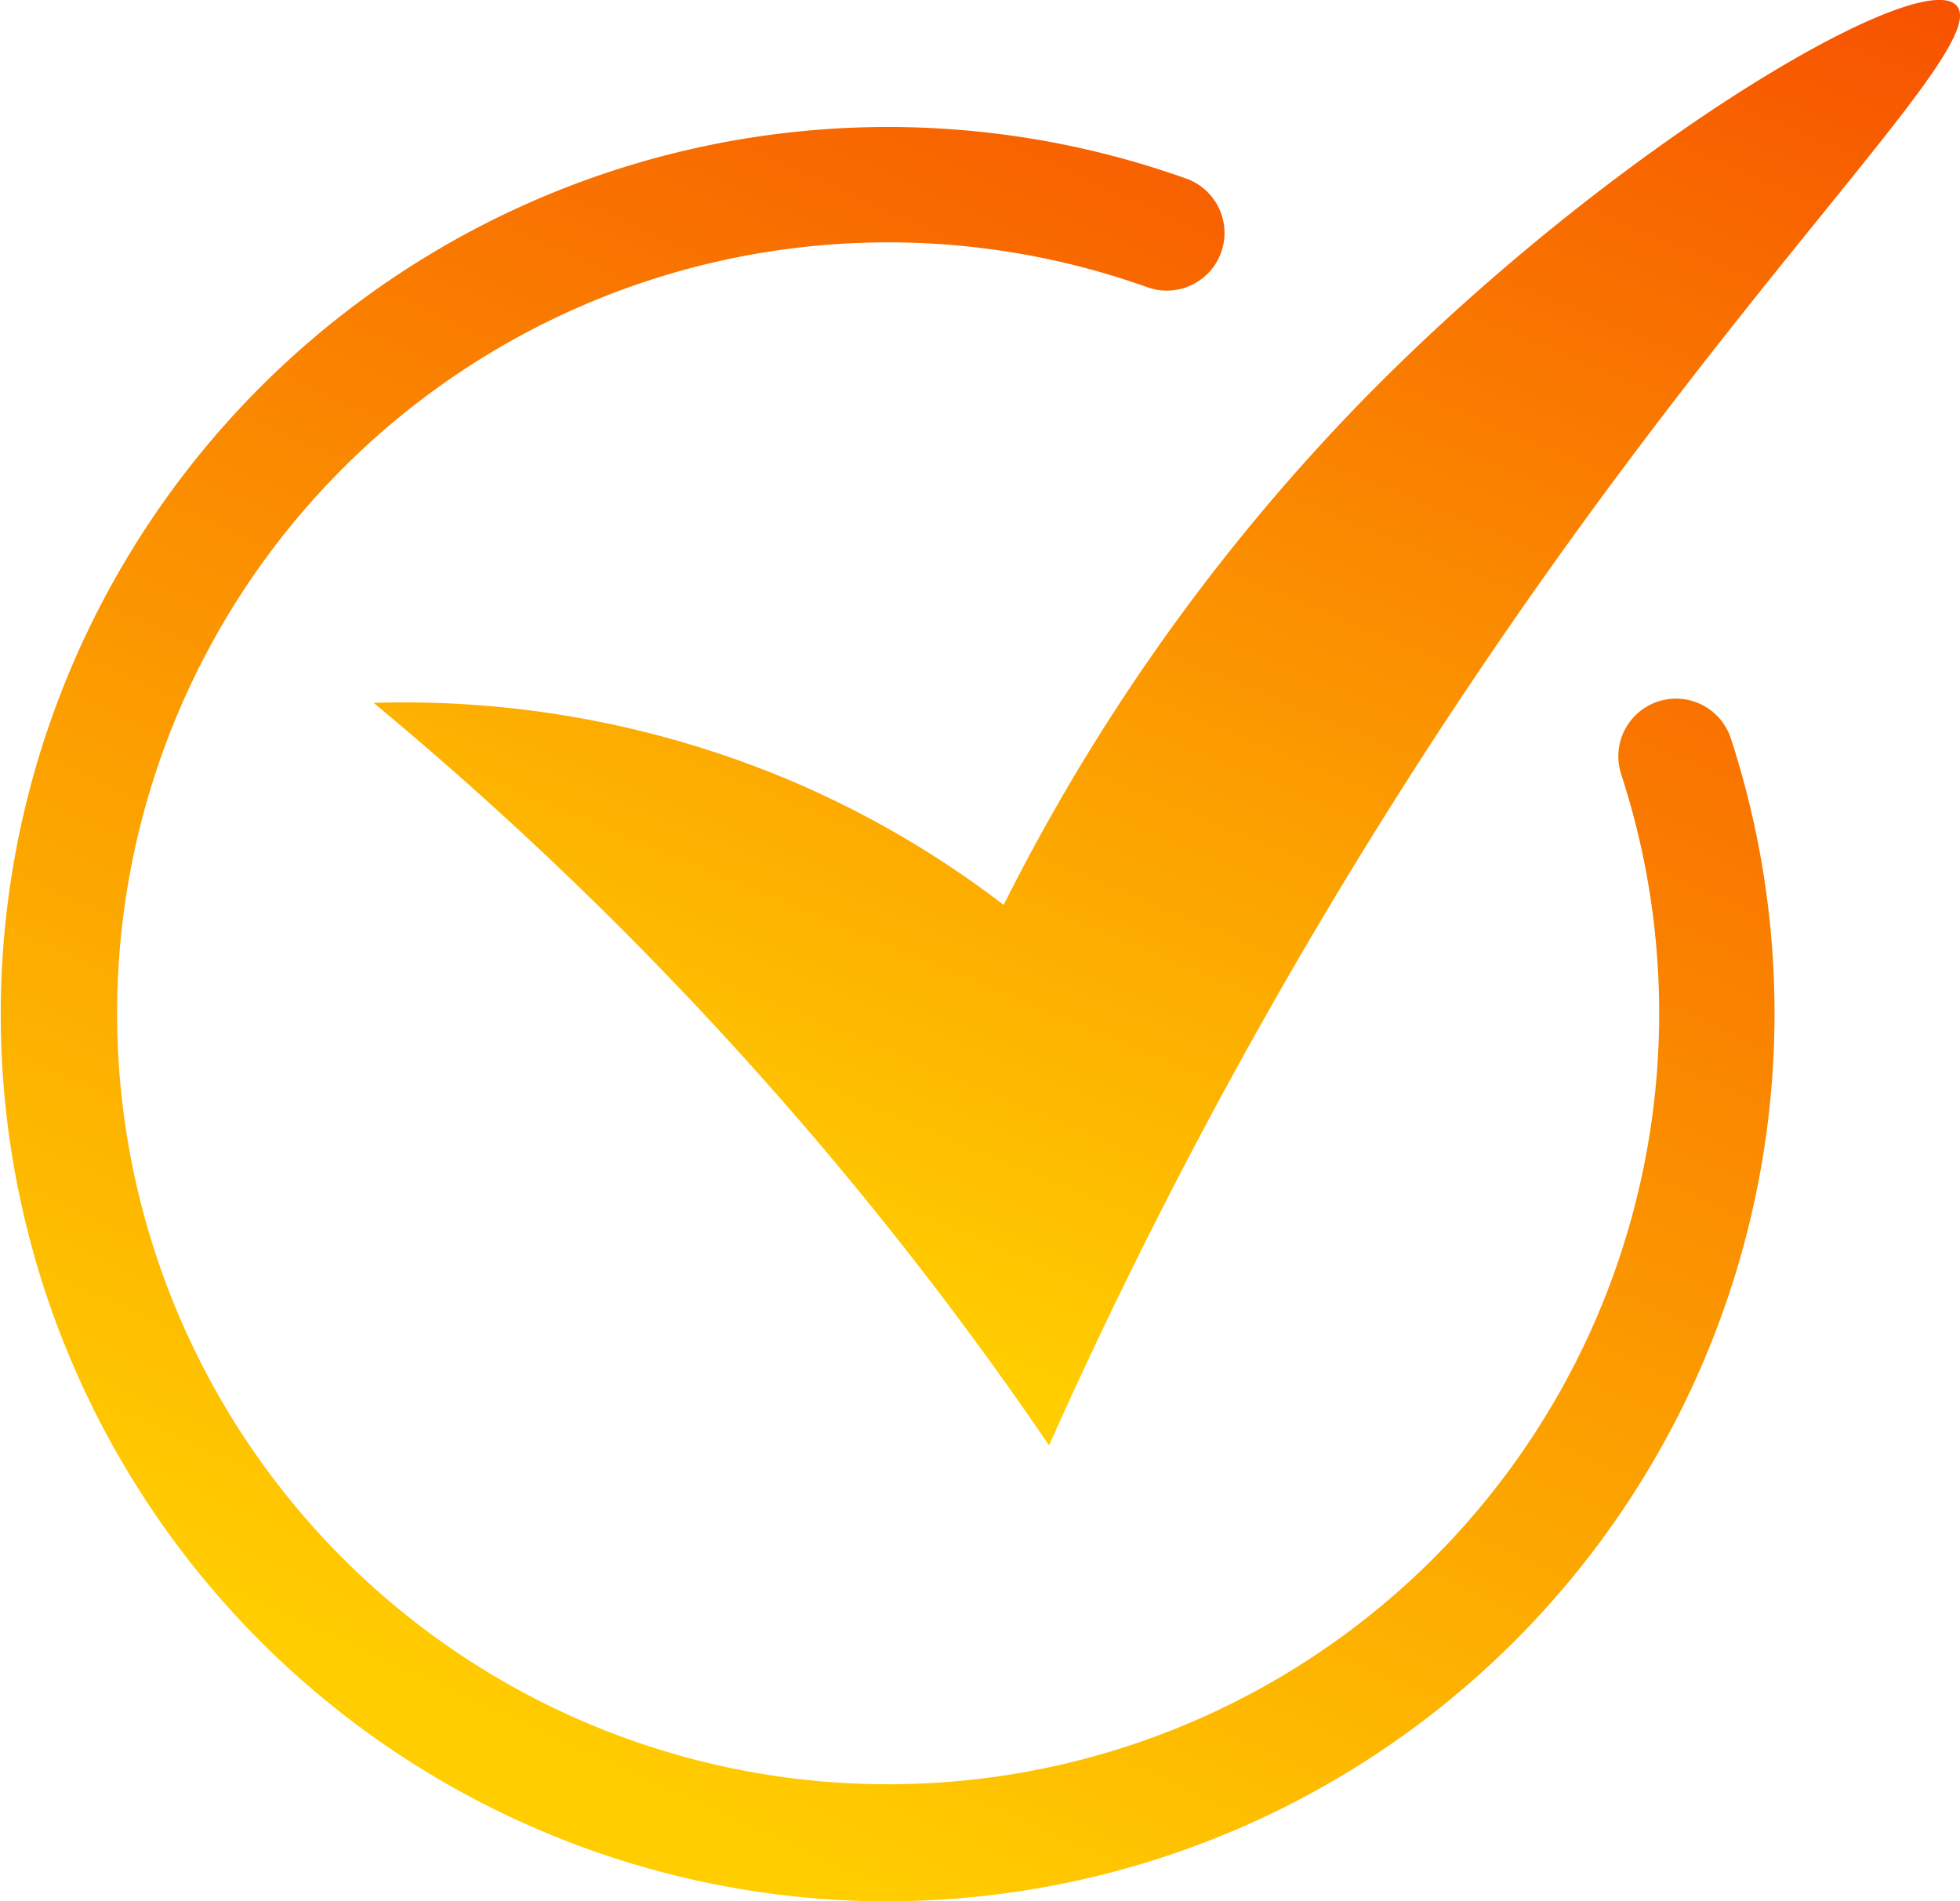 <svg id="Group_38448" data-name="Group 38448" xmlns="http://www.w3.org/2000/svg" xmlns:xlink="http://www.w3.org/1999/xlink" width="80.222" height="77.827" viewBox="0 0 80.222 77.827">
  <defs>
    <linearGradient id="linear-gradient" x1="1.249" y1="-0.649" x2="0.5" y2="1" gradientUnits="objectBoundingBox">
      <stop offset="0" stop-color="#f10000"/>
      <stop offset="1" stop-color="#ffcd00"/>
    </linearGradient>
  </defs>
  <g id="Group_37939" data-name="Group 37939" transform="translate(0 5.194)">
    <path id="Path_24262" data-name="Path 24262" d="M637.126,411.8a36.316,36.316,0,1,1,12.237-70.519,2.361,2.361,0,1,1-1.591,4.447,31.558,31.558,0,1,0,19.392,19.935,2.361,2.361,0,0,1,4.489-1.467,36.342,36.342,0,0,1-34.527,47.6Z" transform="translate(-600.81 -339.164)" fill="url(#linear-gradient)"/>
  </g>
  <g id="Group_37941" data-name="Group 37941" transform="translate(15.293 0)">
    <g id="Group_37940" data-name="Group 37940" transform="translate(0)">
      <path id="Path_24263" data-name="Path 24263" d="M855.655,321.163a147.016,147.016,0,0,0-27.644-30.393,40.744,40.744,0,0,1,17.039,3.172,40.088,40.088,0,0,1,8.747,5.1,82.678,82.678,0,0,1,14.125-20.069c10.283-10.733,23.373-18.434,24.88-16.742,1.328,1.49-7.1,9.406-17.5,24.254A209.3,209.3,0,0,0,855.655,321.163Z" transform="translate(-828.011 -262)" fill="url(#linear-gradient)"/>
    </g>
  </g>
</svg>
